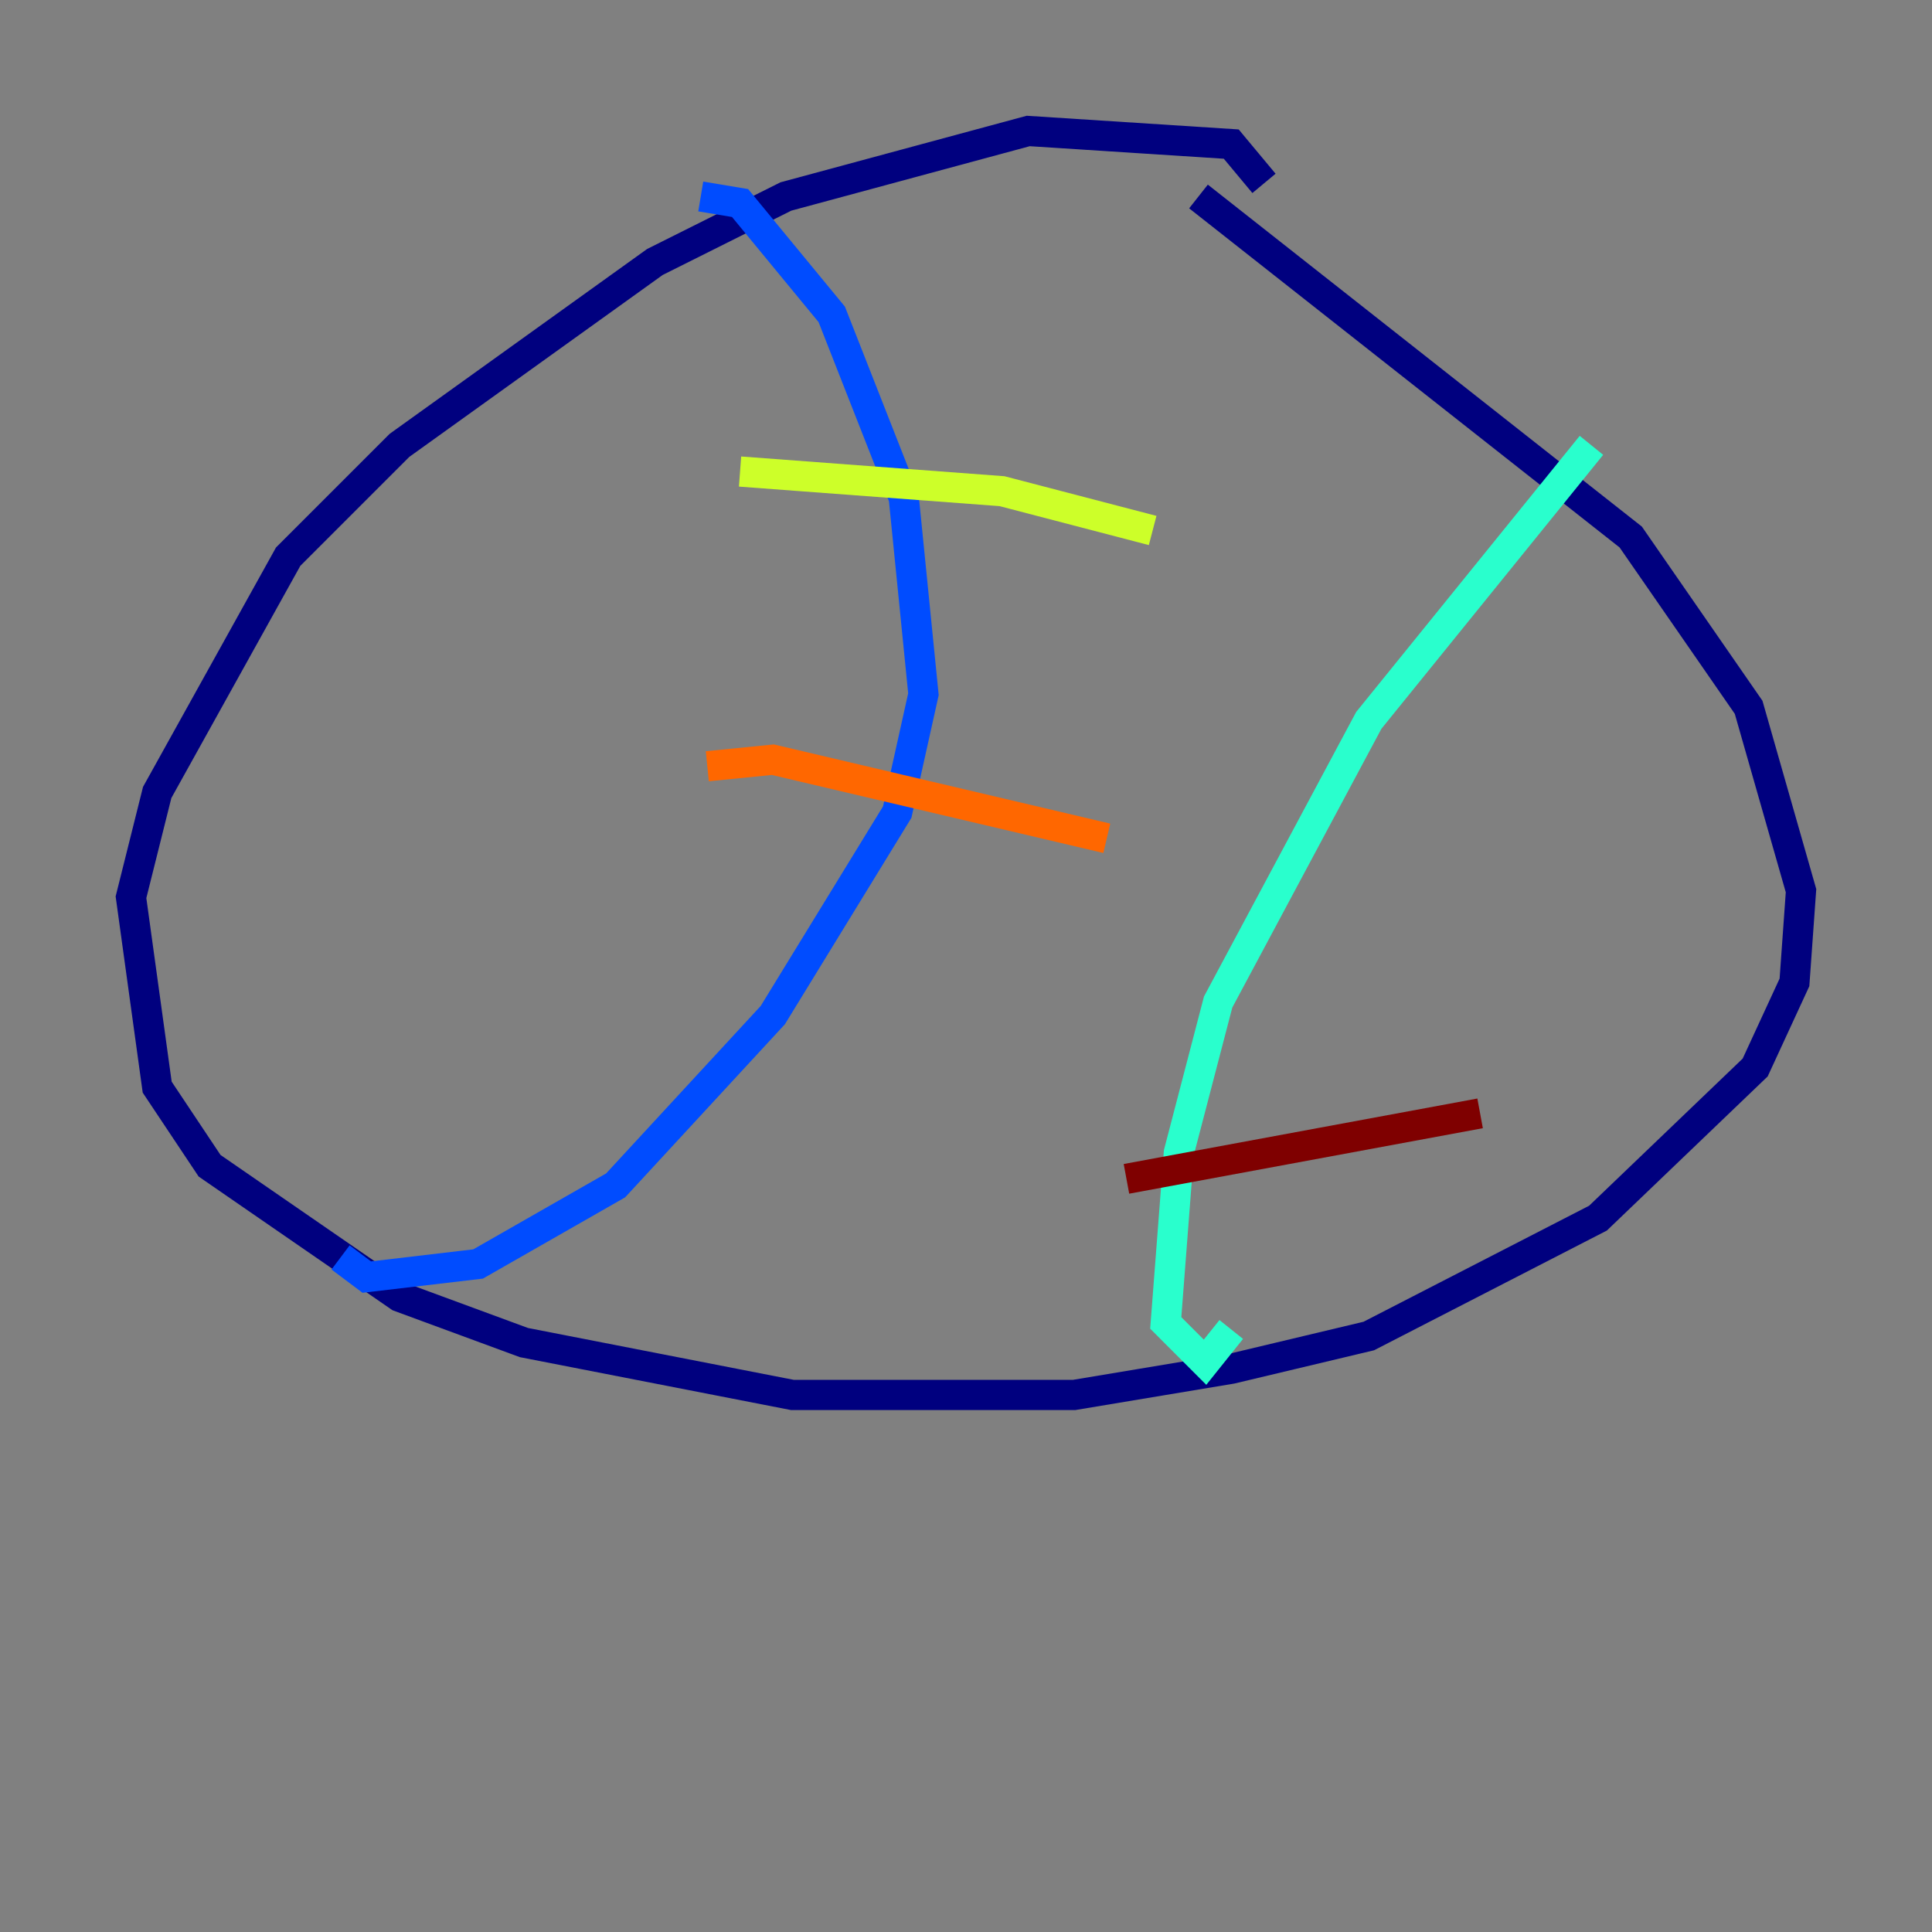 <?xml version="1.0" encoding="utf-8" ?>
<svg baseProfile="tiny" height="128" version="1.2" viewBox="0,0,128,128" width="128" xmlns="http://www.w3.org/2000/svg" xmlns:ev="http://www.w3.org/2001/xml-events" xmlns:xlink="http://www.w3.org/1999/xlink"><rect x="0" y="0" width="128" height="128" fill="#808080" stroke="none"/><defs /><polyline fill="none" points="83.742,12.149 81.573,9.546 68.122,8.678 52.068,13.017 43.39,17.356 26.468,29.505 19.091,36.881 10.414,52.502 8.678,59.444 10.414,72.027 13.885,77.234 26.468,85.912 34.712,88.949 52.502,92.42 71.159,92.42 81.573,90.685 90.685,88.515 105.871,80.705 116.285,70.725 118.888,65.085 119.322,59.01 115.851,46.861 108.041,35.58 79.403,13.017" stroke="#00007f" stroke-width="2" /><polyline fill="none" points="46.427,13.017 49.031,13.451 55.105,20.827 59.878,32.976 61.18,45.993 59.444,53.803 51.2,67.254 40.786,78.536 31.675,83.742 24.298,84.61 22.563,83.308" stroke="#004cff" stroke-width="2" /><polyline fill="none" points="105.437,29.505 90.685,47.729 80.705,66.386 78.102,76.366 77.234,87.647 79.837,90.251 81.573,88.081" stroke="#29ffcd" stroke-width="2" /><polyline fill="none" points="49.031,31.241 66.386,32.542 76.366,35.146" stroke="#cdff29" stroke-width="2" /><polyline fill="none" points="46.861,50.766 51.2,50.332 73.329,55.539" stroke="#ff6700" stroke-width="2" /><polyline fill="none" points="74.63,78.102 98.061,73.763" stroke="#7f0000" stroke-width="2" /></svg>